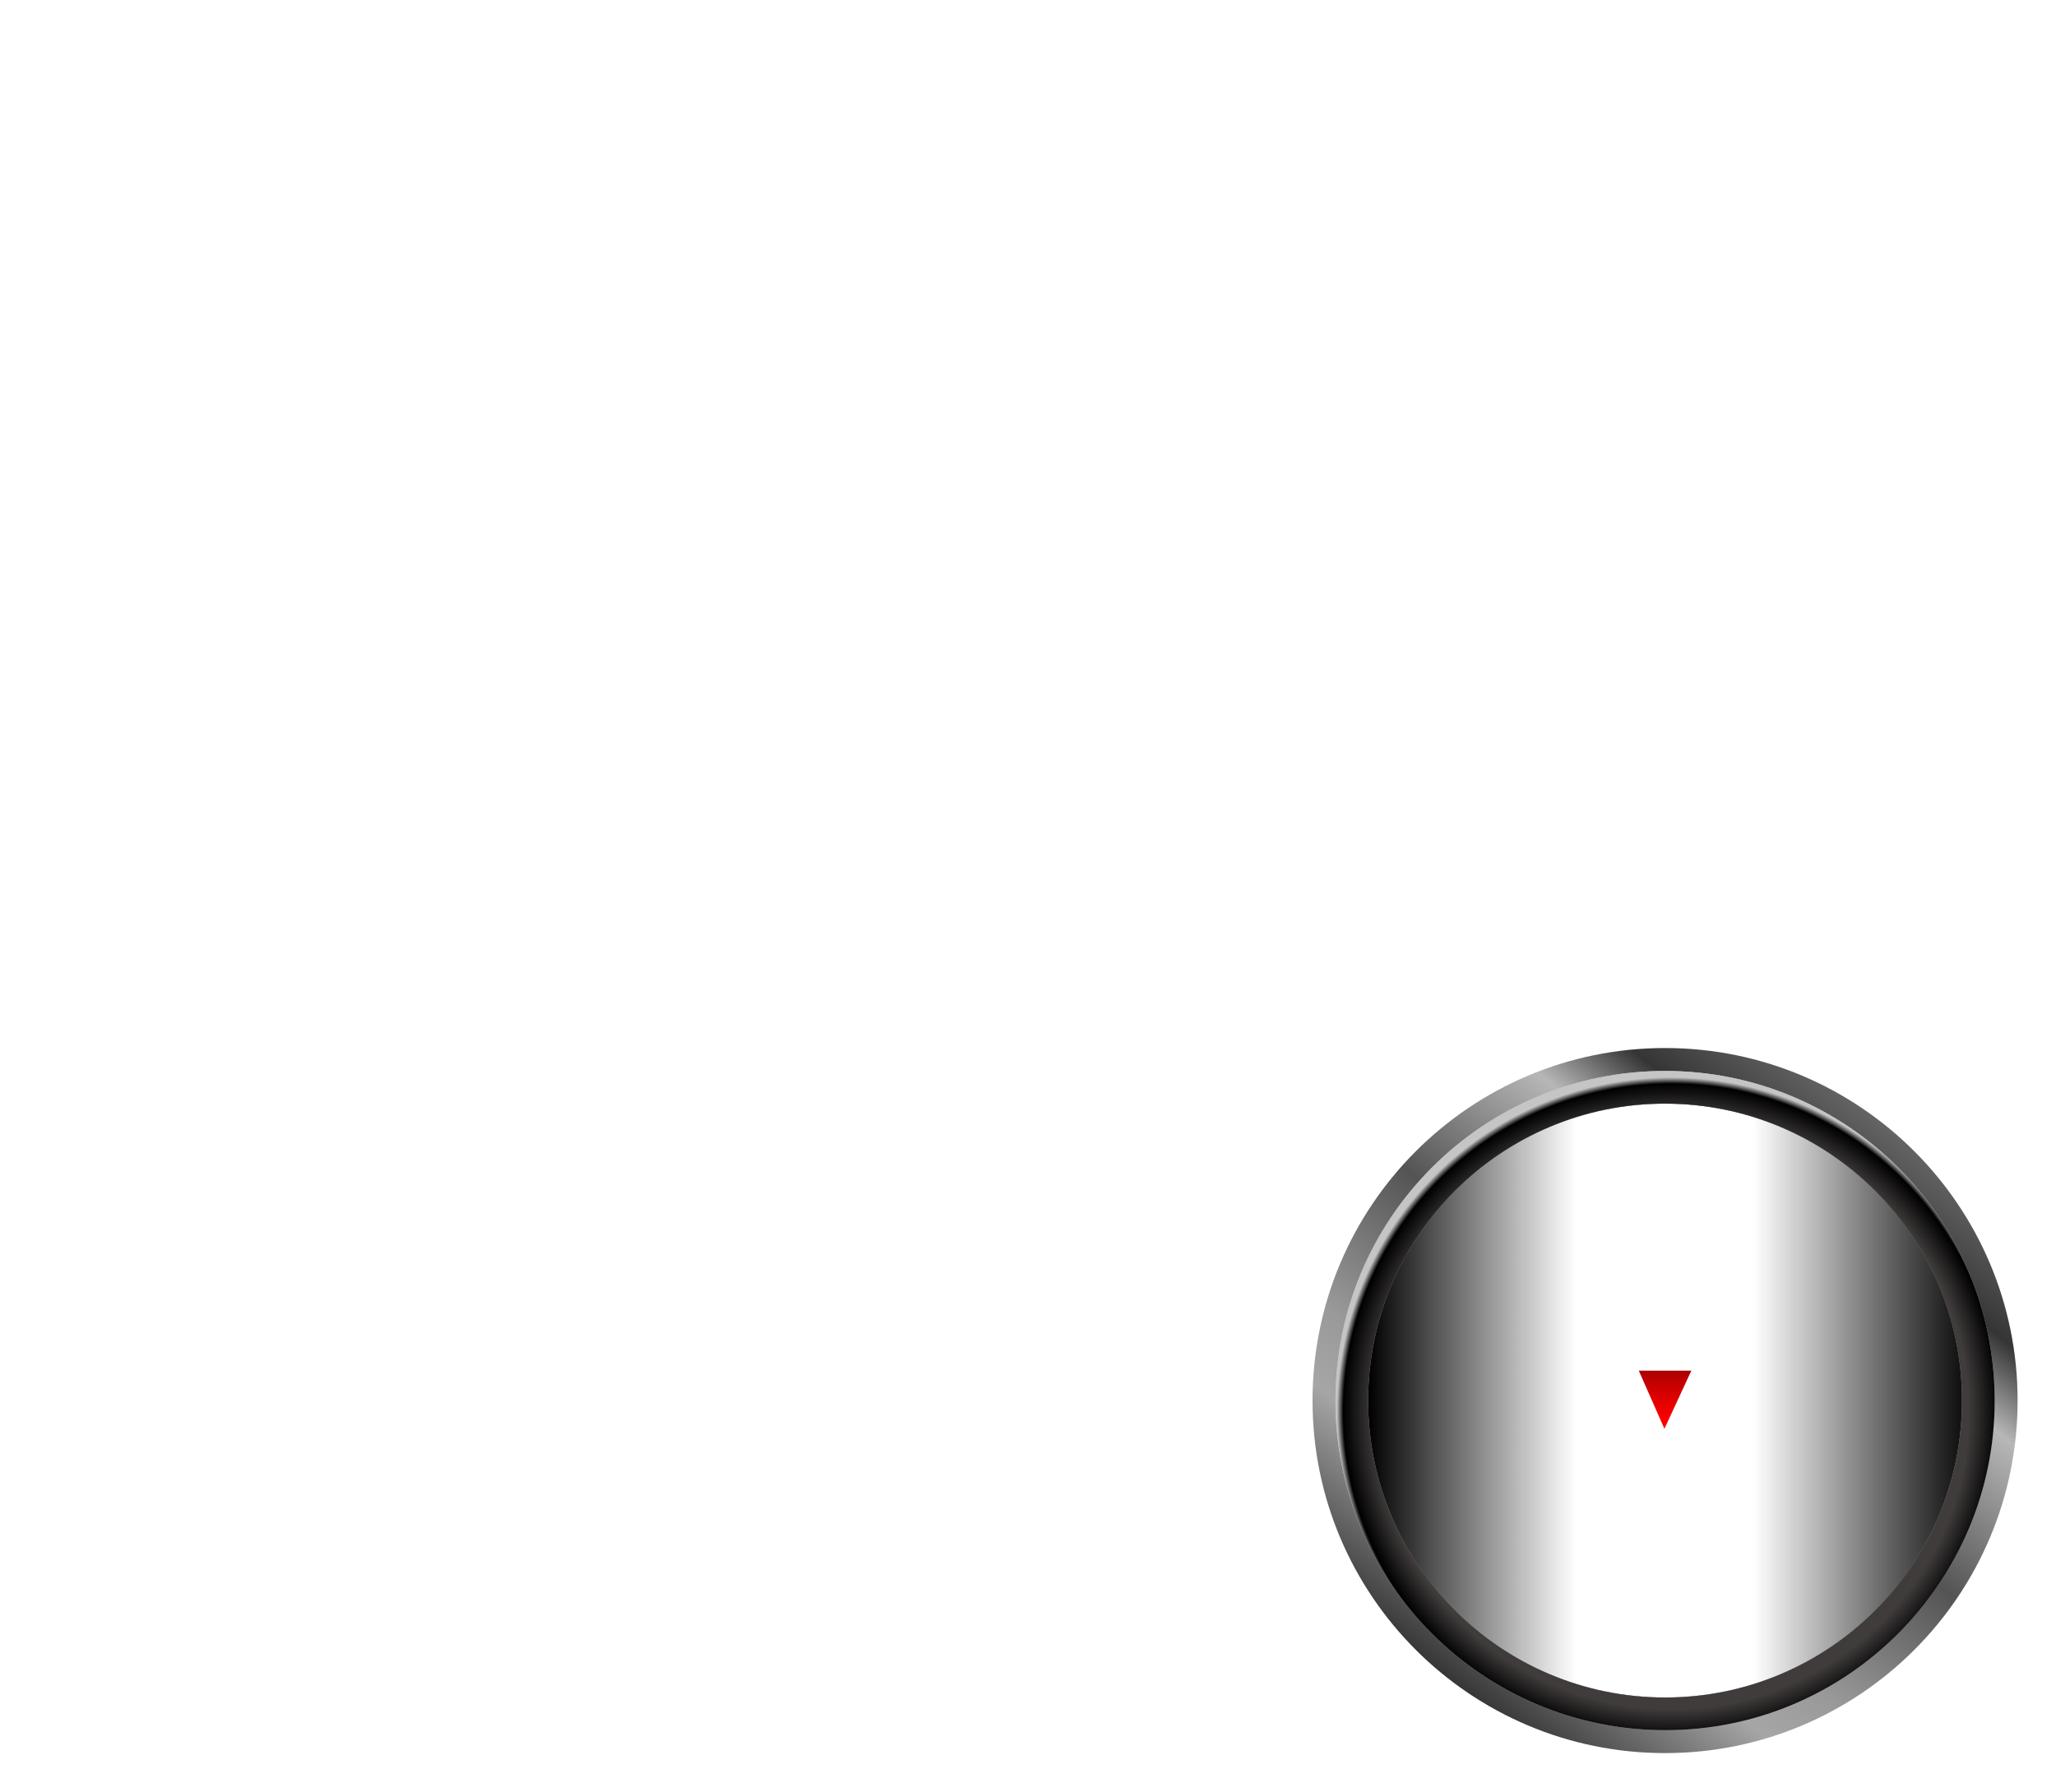 <?xml version="1.0" encoding="utf-8"?>
<!-- Generator: Adobe Illustrator 17.1.0, SVG Export Plug-In . SVG Version: 6.00 Build 0)  -->
<!DOCTYPE svg PUBLIC "-//W3C//DTD SVG 1.1//EN" "http://www.w3.org/Graphics/SVG/1.1/DTD/svg11.dtd">
<svg version="1.1" id="Layer_1" xmlns="http://www.w3.org/2000/svg" xmlns:xlink="http://www.w3.org/1999/xlink" x="0px" y="0px"
	 width="420px" height="366px" viewBox="0 0 420 366" enable-background="new 0 0 420 366" xml:space="preserve">
<linearGradient id="SVGID_1_" gradientUnits="userSpaceOnUse" x1="340.141" y1="280.005" x2="340.141" y2="291.875">
	<stop  offset="0" style="stop-color:#AB0000"/>
	<stop  offset="0.225" style="stop-color:#C60000"/>
	<stop  offset="0.544" style="stop-color:#E50000"/>
	<stop  offset="0.814" style="stop-color:#F80000"/>
	<stop  offset="1" style="stop-color:#FF0000"/>
</linearGradient>
<polygon fill="url(#SVGID_1_)" points="340.007,291.875 334.775,280.005 345.507,280.005 "/>
<g id="cover">
	<g>
		<g>
			<linearGradient id="SVGID_2_" gradientUnits="userSpaceOnUse" x1="295.802" y1="342.861" x2="384.48" y2="229.358">
				<stop  offset="0" style="stop-color:#363636"/>
				<stop  offset="0.212" style="stop-color:#A6A6A6"/>
				<stop  offset="0.311" style="stop-color:#999999"/>
				<stop  offset="0.533" style="stop-color:#545454"/>
				<stop  offset="0.755" style="stop-color:#B7B7B7"/>
				<stop  offset="0.863" style="stop-color:#353535"/>
				<stop  offset="1" style="stop-color:#646464"/>
			</linearGradient>
			<path fill-rule="evenodd" clip-rule="evenodd" fill="url(#SVGID_2_)" d="M340.141,214.094c-39.774,0-72.015,32.243-72.015,72.015
				c0,39.774,32.241,72.015,72.015,72.015c39.772,0,72.015-32.241,72.015-72.015C412.156,246.337,379.913,214.094,340.141,214.094z
				 M340.141,346.765c-33.499,0-60.656-27.157-60.656-60.656c0-33.499,27.157-60.656,60.656-60.656s60.656,27.157,60.656,60.656
				C400.797,319.608,373.64,346.765,340.141,346.765z"/>
		</g>
	</g>
	<g>
		<g>
			<path fill-rule="evenodd" clip-rule="evenodd" fill="#C5C5C5" d="M340.141,218.776c-37.187,0-67.333,30.146-67.333,67.333
				c0,37.187,30.146,67.333,67.333,67.333s67.333-30.146,67.333-67.333C407.474,248.922,377.328,218.776,340.141,218.776z
				 M340.141,346.765c-33.499,0-60.656-27.157-60.656-60.656c0-33.499,27.157-60.656,60.656-60.656s60.656,27.157,60.656,60.656
				C400.797,319.608,373.64,346.765,340.141,346.765z"/>
		</g>
	</g>
	<g>
		<g>
			<radialGradient id="SVGID_3_" cx="341.391" cy="288.359" r="69.609" gradientUnits="userSpaceOnUse">
				<stop  offset="0.035" style="stop-color:#403C3C"/>
				<stop  offset="0.873" style="stop-color:#403C3C"/>
				<stop  offset="0.962" style="stop-color:#000000"/>
				<stop  offset="0.981" style="stop-color:#C5C5C5"/>
			</radialGradient>
			<path fill-rule="evenodd" clip-rule="evenodd" fill="url(#SVGID_3_)" d="M340.141,218.776c-37.187,0-67.333,30.146-67.333,67.333
				c0,37.187,30.146,67.333,67.333,67.333s67.333-30.146,67.333-67.333C407.474,248.922,377.328,218.776,340.141,218.776z
				 M340.141,346.765c-33.499,0-60.656-27.157-60.656-60.656c0-33.499,27.157-60.656,60.656-60.656s60.656,27.157,60.656,60.656
				C400.797,319.608,373.64,346.765,340.141,346.765z"/>
		</g>
	</g>
	<linearGradient id="SVGID_4_" gradientUnits="userSpaceOnUse" x1="279.485" y1="286.109" x2="400.797" y2="286.109">
		<stop  offset="0" style="stop-color:#000000"/>
		<stop  offset="0.35" style="stop-color:#080808;stop-opacity:0"/>
		<stop  offset="0.65" style="stop-color:#0B0B0B;stop-opacity:0"/>
		<stop  offset="1" style="stop-color:#101010"/>
	</linearGradient>
	<path fill-rule="evenodd" clip-rule="evenodd" fill="url(#SVGID_4_)" d="M340.141,225.453c33.499,0,60.656,27.157,60.656,60.656
		c0,33.499-27.157,60.656-60.656,60.656s-60.656-27.157-60.656-60.656C279.485,252.61,306.642,225.453,340.141,225.453
		L340.141,225.453z"/>
</g>
</svg>
